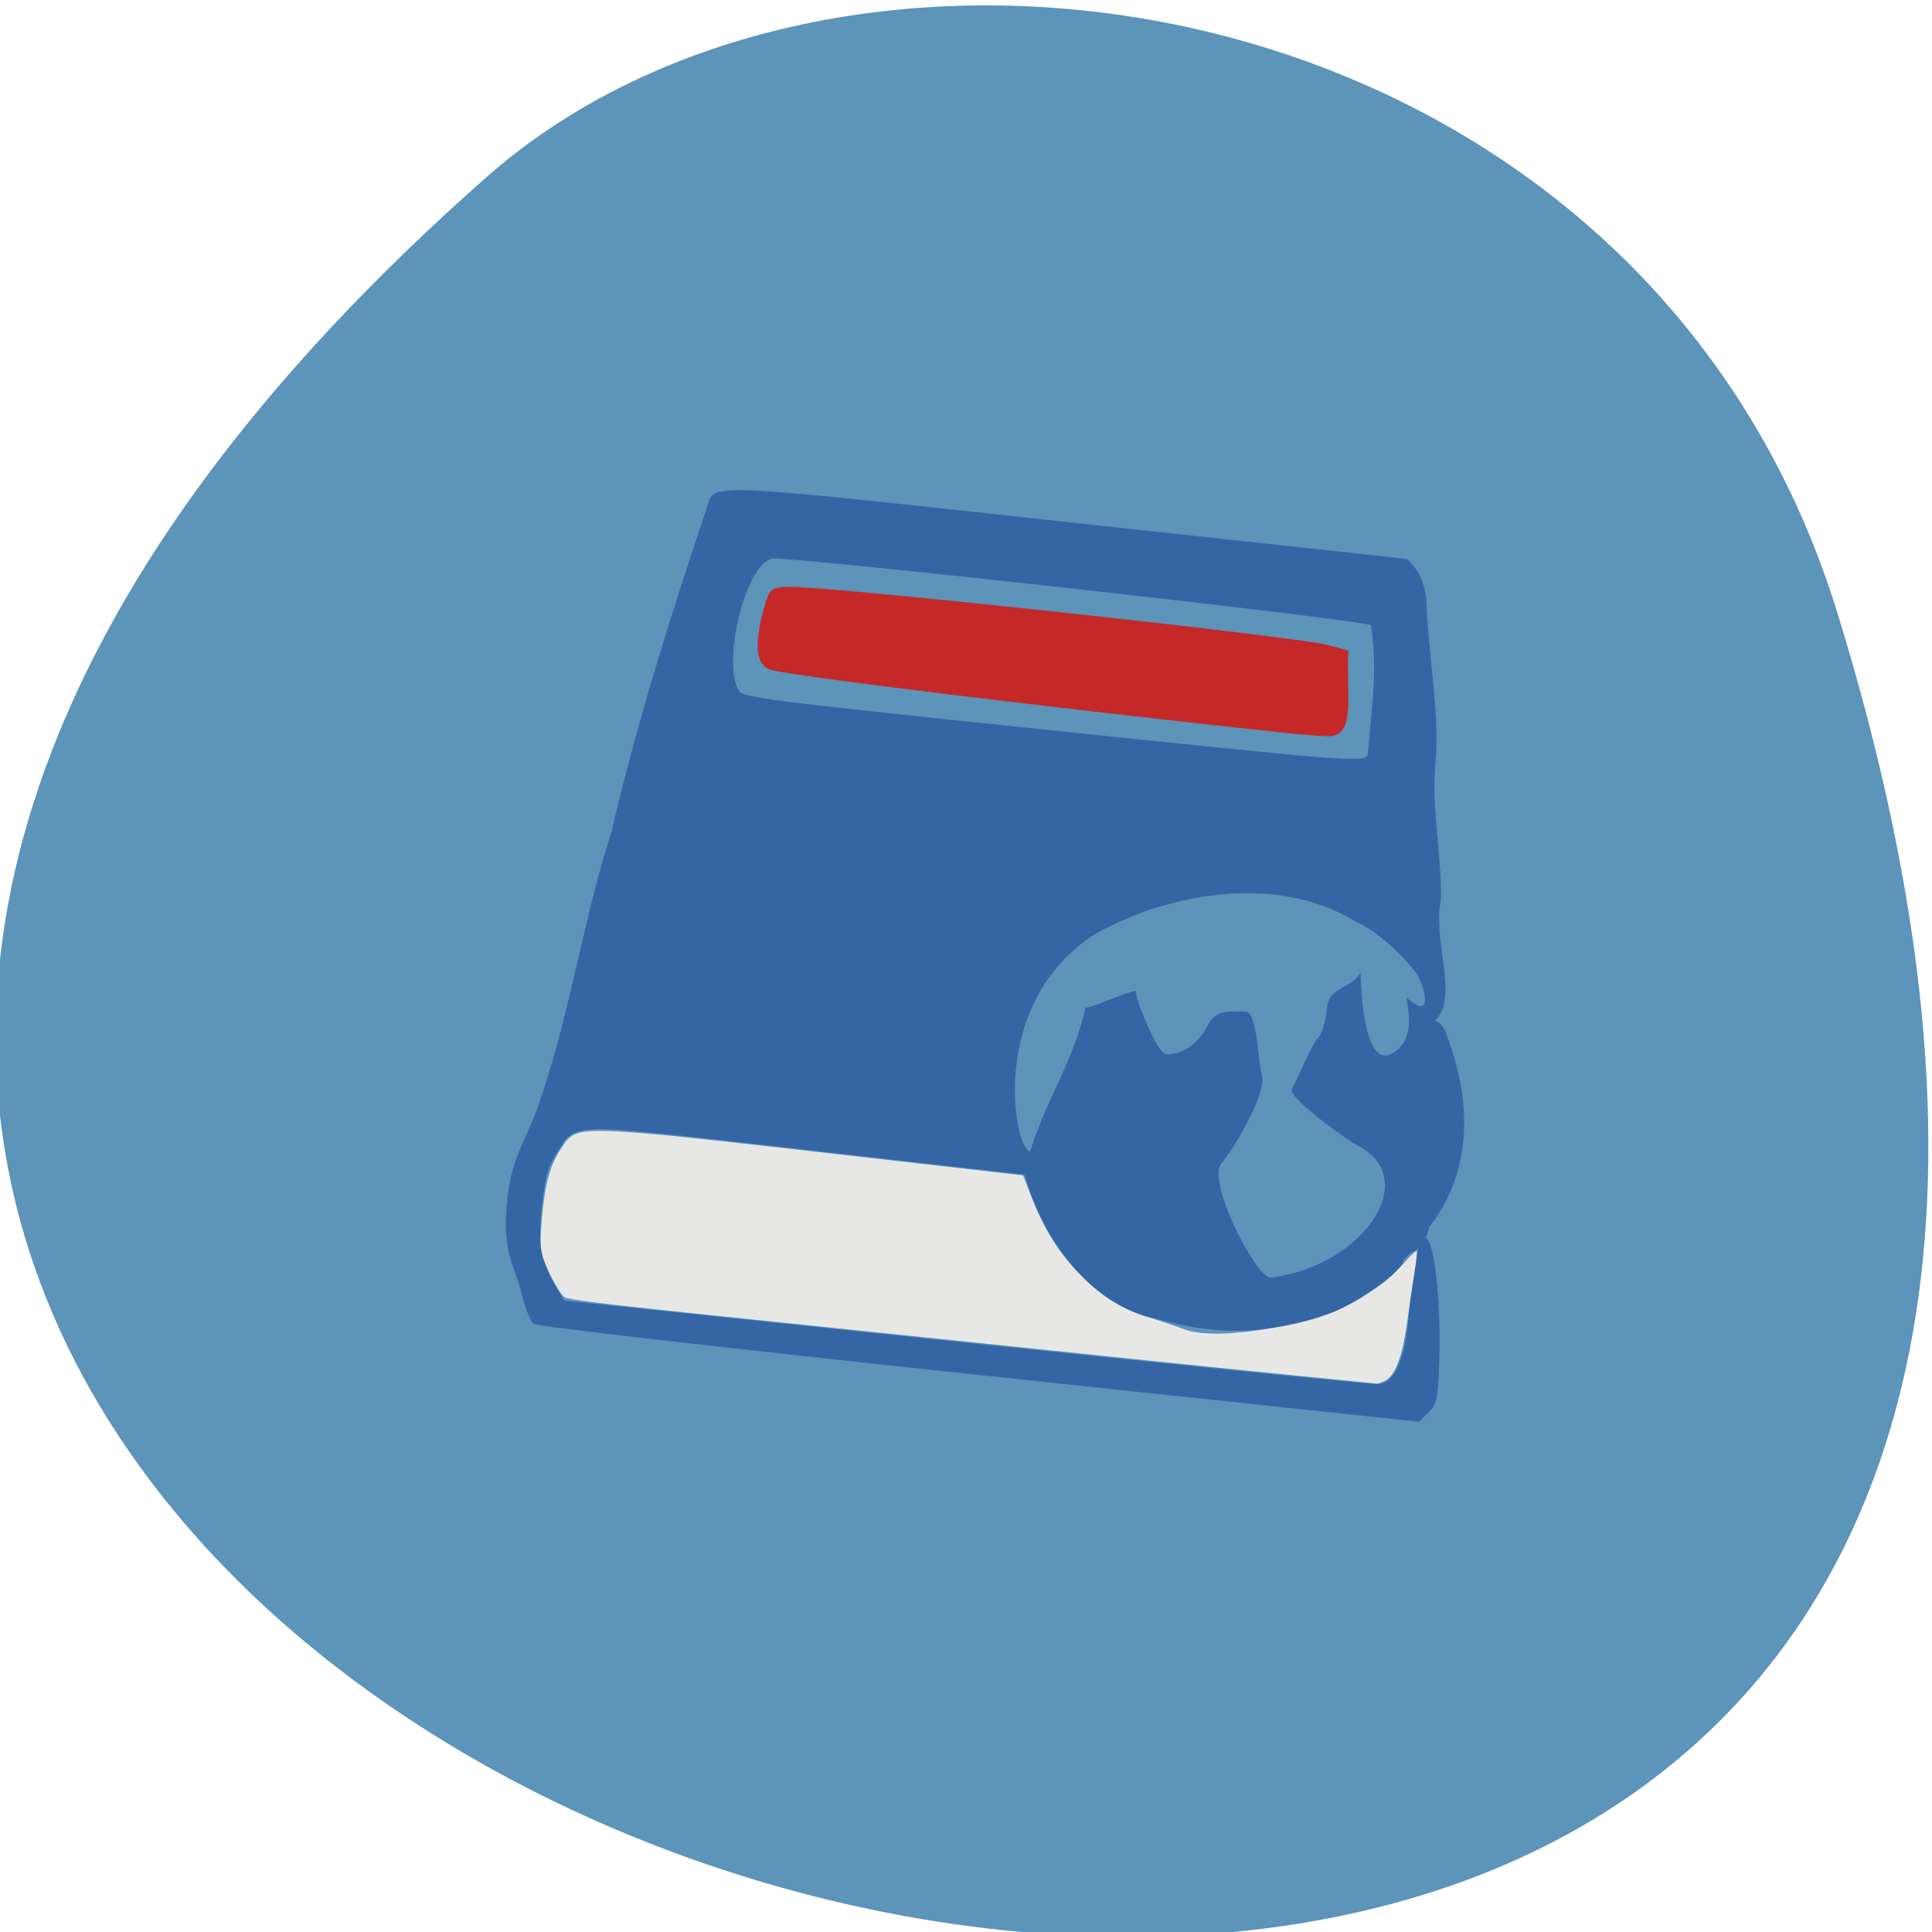 <svg xmlns="http://www.w3.org/2000/svg" viewBox="0 0 256 256"><g fill="#5c94ba" color="#000"><path d="m -1363.8 1650.47 c 92.76 -229.28 -405.65 -114.61 -172.57 42.475 46.699 31.473 147.56 19.349 172.57 -42.475 z" transform="matrix(1.037 0 0 -1.357 1657.69 2320.79)"/></g><g transform="translate(11.355 -1.893)"><path d="m 59.32 177.3 c -0.403 -0.321 -1.158 -2.31 -1.679 -4.421 -0.787 -3.191 -2.362 -4.837 -1.877 -10.998 0.513 -6.519 2.335 -8.322 4.072 -13.11 4.28 -11.999 6.188 -25.557 9.823 -36.627 3.483 -14.953 8.212 -29.772 12.613 -42.84 1.123 -3.492 -1.55 -3.591 47.929 1.782 l 44.862 4.871 c 2.394 2.152 2.622 4.876 2.638 6.868 0.368 6.885 1.741 14.07 1.134 20.268 -0.52 6.396 0.95 12.838 0.718 18.247 -1 4.594 1.951 11.979 -0.178 15.07 -1.199 1.734 -0.736 -0.416 0.713 1.952 5.691 14.443 0.518 22.788 -2.068 26.15 -0.468 1.808 -1.033 2.682 -2.075 3.209 -0.787 0.398 -1.482 1.197 -1.545 1.775 -1.528 2.173 -8.837 6.607 -10.07 6.578 -10.384 3.53 -17.11 2 -23.21 0.37 -6.443 -1.309 -13.22 -8.412 -16.03 -16.798 l -0.708 -2.116 l -28.781 -3.276 c -32.368 -3.684 -30.517 -3.706 -33.16 0.388 -1.182 1.833 -1.573 3.231 -2.024 7.24 -0.612 5.745 0.38 8.23 2.995 12.347 l 53.39 5.596 c 29.363 3.078 53.923 5.545 54.58 5.482 1.9 -0.182 3.294 -3.056 3.814 -7.862 1.719 -21.384 4.563 -9.136 4.157 4.928 -0.192 4.978 -0.321 5.575 -1.448 6.686 l -1.238 1.22 l -58.31 -6.198 c -34.771 -3.696 -58.6 -6.434 -59.04 -6.781 z m 109.25 -23.59 c -1.174 -0.595 -9.425 -6.43 -8.744 -7.555 0.68 -1.125 2.737 -5.993 3.263 -6.457 0.582 -0.514 1.103 -1.948 1.333 -3.673 0.057 -3.583 3.051 -2.81 4.504 -5.256 0.006 -0.048 0.109 12.523 3.921 10.824 4.29 -1.912 1.579 -8.372 2.315 -7.392 3.79 3.265 1.972 -2.363 1.058 -3.496 -2.618 -3.209 -5.521 -5.645 -8.03 -6.741 -8.04 -4.921 -18.19 -4.27 -25.646 -1.991 -1.96 0.391 -7.452 2.734 -9.379 4.063 -13.884 9.574 -9.95 28.583 -8.01 28.412 2.085 -6.832 5.83 -12.07 7.313 -19.05 0.381 0.282 6.726 -2.639 6.688 -2.132 -0.038 0.508 0.685 2.607 1.608 4.664 1.272 2.835 1.936 3.725 2.747 3.677 1.968 -0.118 3.82 -1.412 4.951 -3.458 1.142 -2.067 1.742 -2.32 5.255 -2.22 1.552 0.044 1.644 7.095 2.097 8.262 0.869 2.241 -3.581 9.814 -5.32 11.843 -2.042 2.382 4.692 15.396 6.567 15.15 12.434 -1.612 19.944 -13.201 11.514 -17.475 z m 1.303 -51.736 c 0.773 -8.696 1.231 -11.32 0.435 -17.232 -1.099 -0.745 -77.68 -9.256 -79.35 -8.819 -3.501 0.664 -6.683 13.637 -4.424 17.473 0.637 0.955 3.342 1.299 41.566 5.283 39.733 4.141 40.909 4.234 41.772 3.295 z" fill="#3465a4"/><path d="m 159.27 99.04 c -31.6 -3.393 -64.888 -7.465 -68.39 -8.366 c -2.052 -0.528 -2.377 -3.129 -1.018 -8.148 0.72 -2.659 0.982 -2.871 3.543 -2.868 6.318 0.009 66.949 6.572 71.19 7.706 l 2.715 0.726 c -0.347 5.686 1.142 11.46 -2.751 11.353 -1.473 -0.067 -3.855 -0.249 -5.292 -0.403 z" fill="#c42827"/><path d="m 172.4 182.33 c -8.933 -0.88 -19.13 -1.931 -78.53 -8.102 -14.871 -1.545 -18.756 -2.033 -19.15 -2.404 -0.821 -0.784 -2.456 -3.926 -2.856 -5.488 -0.307 -1.199 -0.312 -2.188 -0.026 -5.243 0.415 -4.427 1.085 -6.802 2.52 -8.923 2.2 -3.252 0.97 -3.289 40.43 1.207 l 20.778 2.367 l 0.962 2.488 c 1.836 4.749 3.913 8.04 6.996 11.08 2.61 2.575 5.41 4.273 8.626 5.232 1.432 0.427 3.418 1.089 4.414 1.471 2.221 0.852 5.455 0.925 10.285 0.23 7.167 -1.031 10.903 -2.364 15.365 -5.484 1.758 -1.229 2.281 -1.708 4.366 -3.997 0.563 -0.618 1.081 -1.065 1.153 -0.994 0.071 0.071 -0.064 1.329 -0.301 2.794 -0.237 1.465 -0.63 4.125 -0.874 5.911 -0.735 5.393 -1.649 7.853 -3.175 8.548 -0.409 0.186 -0.835 0.325 -0.947 0.307 -0.112 -0.018 -4.629 -0.468 -10.04 -1 z" transform="translate(-11.355 1.893)" fill="#e7e8e6"/></g></svg>